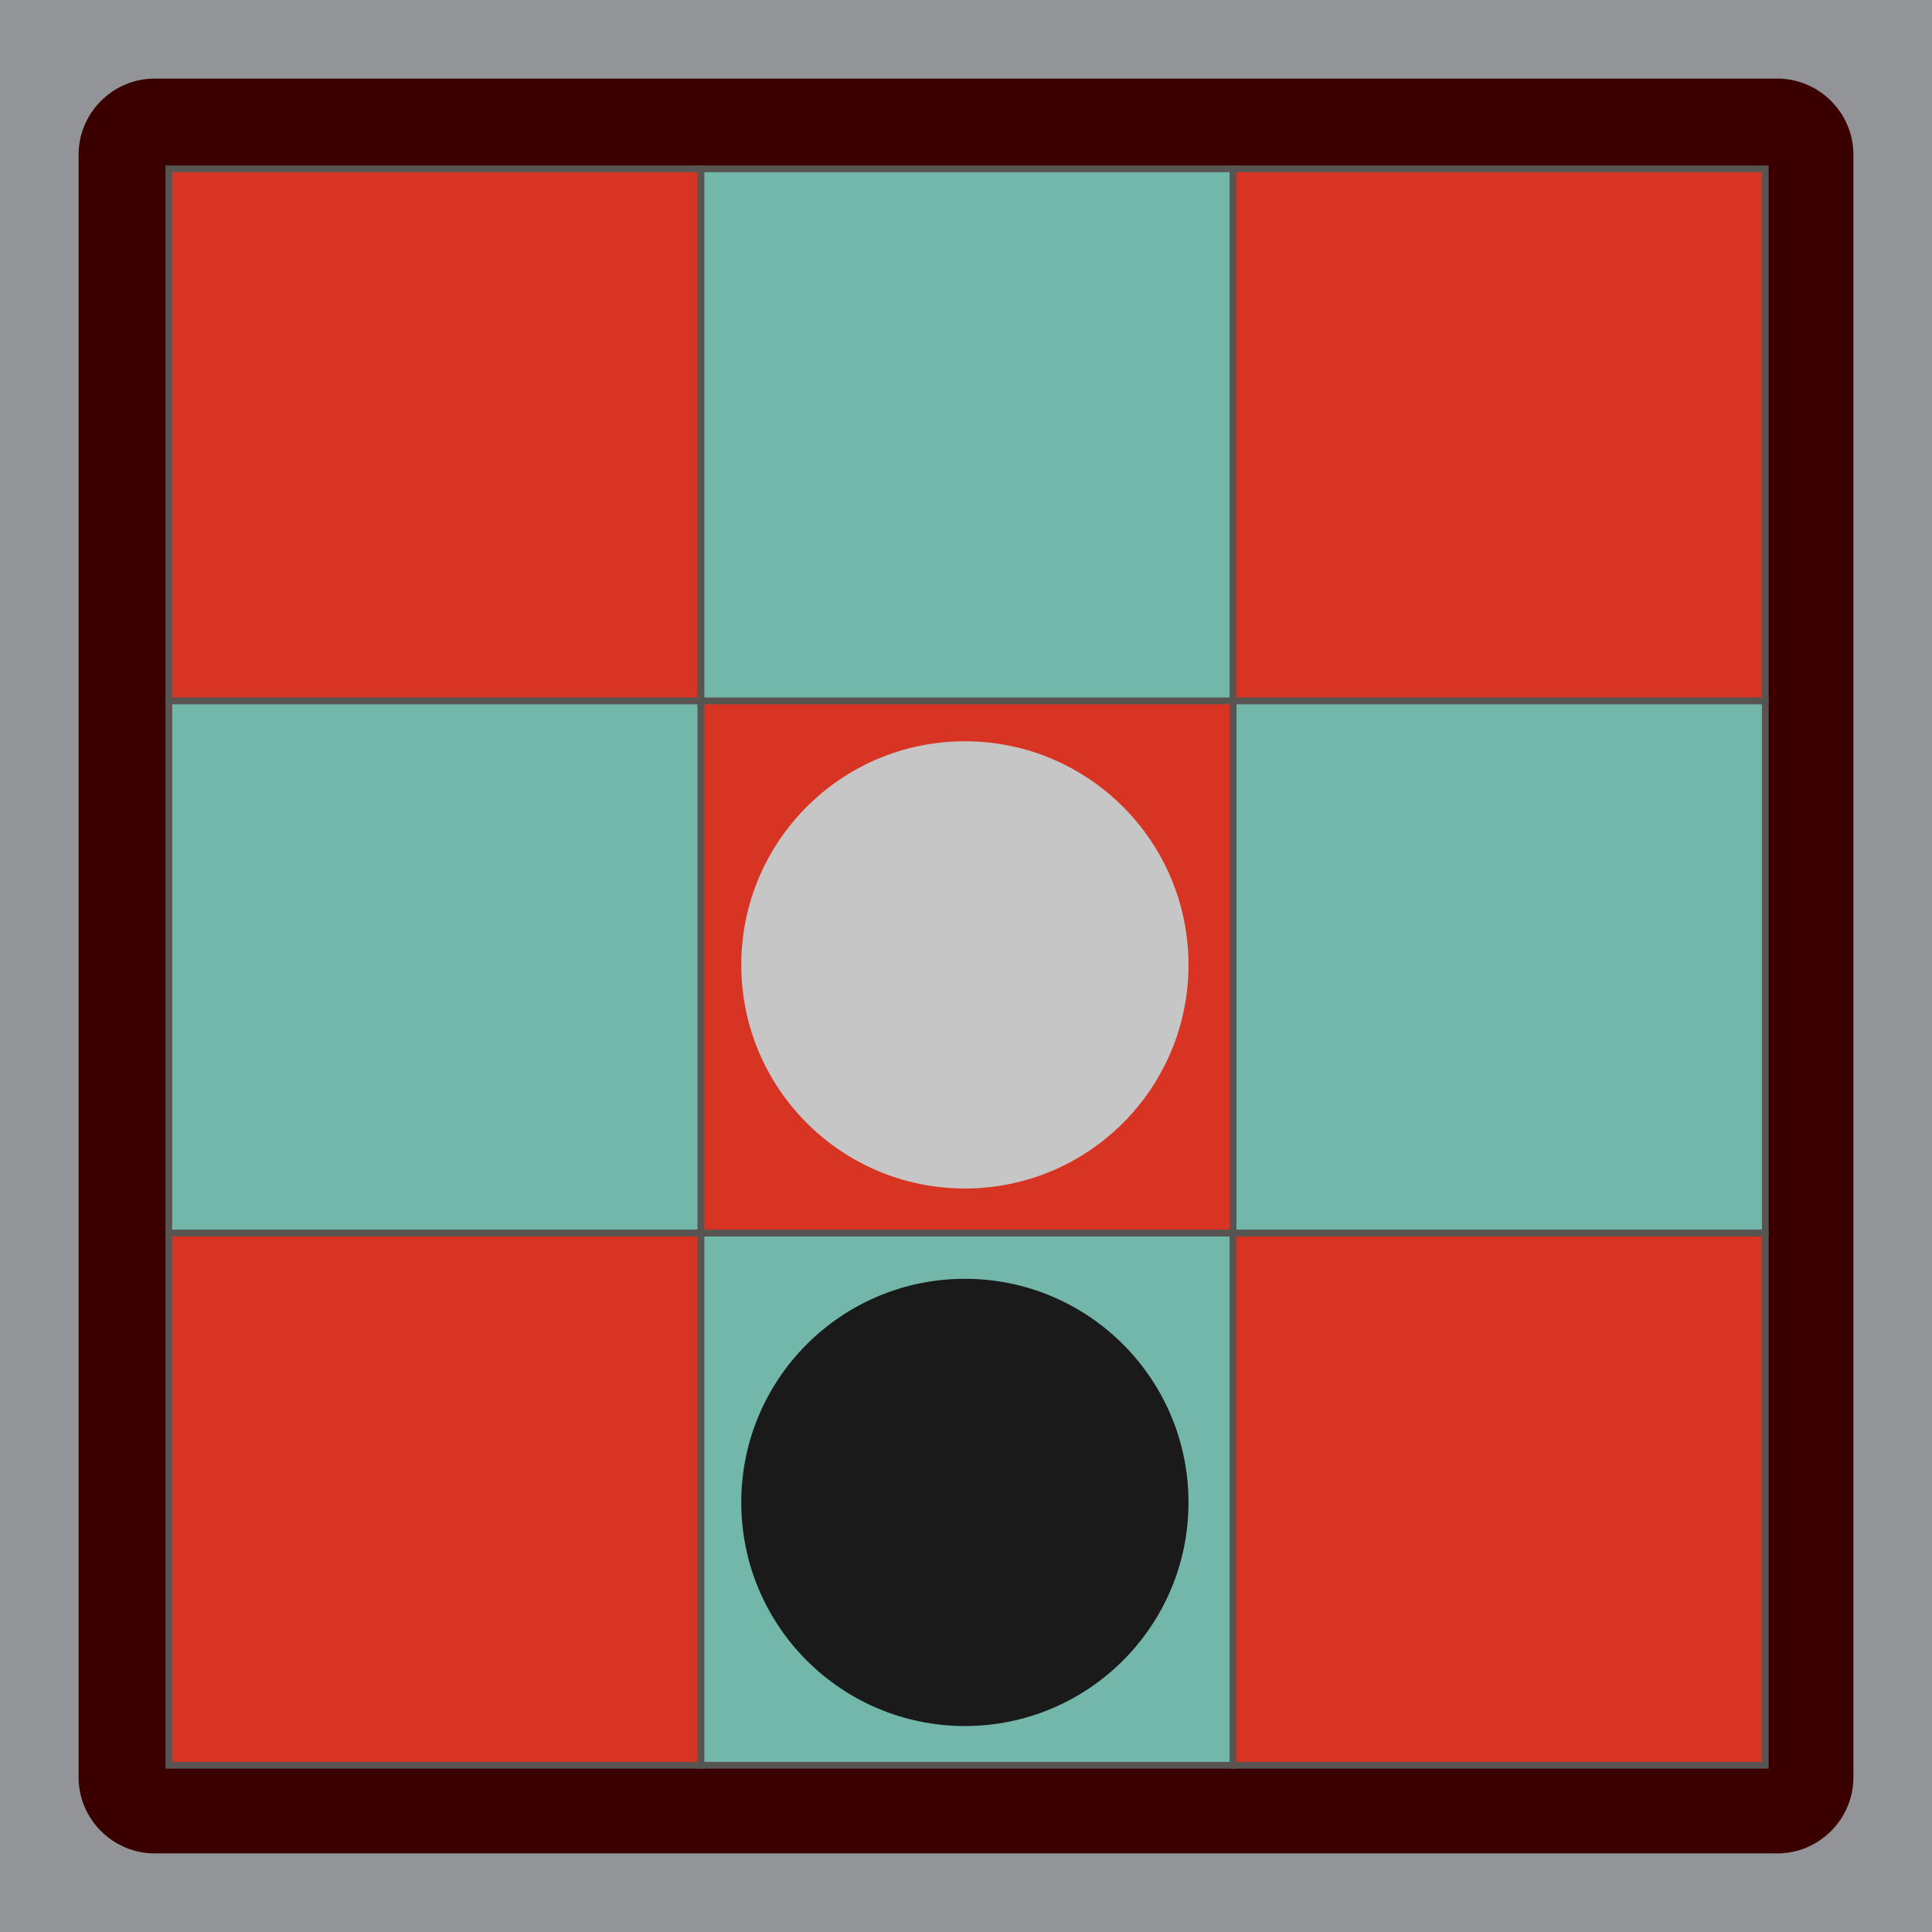 <?xml version="1.0" encoding="UTF-8" standalone="no"?>
<svg
   xmlns:dc="http://purl.org/dc/elements/1.1/"
   xmlns:cc="http://creativecommons.org/ns#"
   xmlns:rdf="http://www.w3.org/1999/02/22-rdf-syntax-ns#"
   xmlns:svg="http://www.w3.org/2000/svg"
   xmlns="http://www.w3.org/2000/svg"
   xmlns:sodipodi="http://sodipodi.sourceforge.net/DTD/sodipodi-0.dtd"
   xmlns:inkscape="http://www.inkscape.org/namespaces/inkscape"
   version="1.1"
   x="0px"
   y="0px"
   width="216px"
   height="216px"
   viewBox="0 0 216 216"
   enable-background="new 0 0 216 216"
   xml:space="preserve"
   id="svg490"
   sodipodi:docname="card-pawn-move.svg"
   inkscape:version="1.0.1 (3bc2e813f5, 2020-09-07)"
   inkscape:export-filename="C:\Users\Logan\boardgames\no-retreat-boardgame\cards\card-pawn-move.png"
   inkscape:export-xdpi="400"
   inkscape:export-ydpi="400"><defs
   id="defs494">
	
	
	
	
	
	
	
	
	
		
	
	
	
	
	
	
	

	
	
	
		
</defs><sodipodi:namedview
   pagecolor="#ffffff"
   bordercolor="#666666"
   borderopacity="1"
   objecttolerance="10"
   gridtolerance="10"
   guidetolerance="10"
   inkscape:pageopacity="0"
   inkscape:pageshadow="2"
   inkscape:window-width="1096"
   inkscape:window-height="1008"
   id="namedview492"
   showgrid="false"
   inkscape:zoom="3.9351852"
   inkscape:cx="143.60959"
   inkscape:cy="109.10129"
   inkscape:window-x="-7"
   inkscape:window-y="0"
   inkscape:window-maximized="0"
   inkscape:current-layer="svg490"
   inkscape:document-rotation="0" />
<rect
   fill="#929497"
   width="216"
   height="216"
   id="rect2"
   x="0"
   y="0" /><path
   fill="#ffffff"
   stroke="#ed1c24"
   d="m 207.213,198.709 c 0,4.677 -3.827,8.504 -8.504,8.504 H 17.292 c -4.677,0 -8.504,-3.827 -8.504,-8.504 V 17.292 c 0,-4.677 3.827,-8.504 8.504,-8.504 h 181.417 c 4.677,0 8.504,3.827 8.504,8.504 z"
   id="path4"
   style="fill:#3a0000;stroke:none;fill-opacity:1"
   inkscape:export-xdpi="400"
   inkscape:export-ydpi="400" />

<rect
   style="fill:#d83424;fill-opacity:1;fill-rule:evenodd;stroke:#585452;stroke-width:0.752;stroke-miterlimit:4;stroke-dasharray:none;stroke-opacity:1"
   id="rect2277-7-3"
   width="59.494"
   height="59.494"
   x="18.876"
   y="18.876" /><rect
   style="fill:#73b6aa;fill-opacity:1;fill-rule:evenodd;stroke:#585452;stroke-width:0.752;stroke-miterlimit:4;stroke-dasharray:none;stroke-opacity:1"
   id="rect2277-71-5"
   width="59.494"
   height="59.494"
   x="78.37"
   y="18.876" /><rect
   style="fill:#d83424;fill-opacity:1;fill-rule:evenodd;stroke:#585452;stroke-width:0.752;stroke-miterlimit:4;stroke-dasharray:none;stroke-opacity:1"
   id="rect2277-9-3"
   width="59.494"
   height="59.494"
   x="137.864"
   y="18.876" /><rect
   style="fill:#73b6aa;fill-opacity:1;fill-rule:evenodd;stroke:#585452;stroke-width:0.752;stroke-miterlimit:4;stroke-dasharray:none;stroke-opacity:1"
   id="rect2277-7-2"
   width="59.494"
   height="59.494"
   x="18.876"
   y="78.37" /><rect
   style="fill:#d83424;fill-opacity:1;fill-rule:evenodd;stroke:#585452;stroke-width:0.752;stroke-miterlimit:4;stroke-dasharray:none;stroke-opacity:1"
   id="rect2277-71-55"
   width="59.494"
   height="59.494"
   x="78.37"
   y="78.37" /><rect
   style="fill:#73b6aa;fill-opacity:1;fill-rule:evenodd;stroke:#585452;stroke-width:0.752;stroke-miterlimit:4;stroke-dasharray:none;stroke-opacity:1"
   id="rect2277-9-36"
   width="59.494"
   height="59.494"
   x="137.864"
   y="78.37" /><rect
   style="fill:#d83424;fill-opacity:1;fill-rule:evenodd;stroke:#585452;stroke-width:0.752;stroke-miterlimit:4;stroke-dasharray:none;stroke-opacity:1"
   id="rect2277-7-4"
   width="59.494"
   height="59.494"
   x="18.876"
   y="137.864" /><rect
   style="fill:#73b6aa;fill-opacity:1;fill-rule:evenodd;stroke:#585452;stroke-width:0.752;stroke-miterlimit:4;stroke-dasharray:none;stroke-opacity:1"
   id="rect2277-71-2"
   width="59.494"
   height="59.494"
   x="78.37"
   y="137.864" /><rect
   style="fill:#d83424;fill-opacity:1;fill-rule:evenodd;stroke:#585452;stroke-width:0.752;stroke-miterlimit:4;stroke-dasharray:none;stroke-opacity:1"
   id="rect2277-9-7"
   width="59.494"
   height="59.494"
   x="137.864"
   y="137.864" /><circle
   style="opacity:1;fill:#1a1a1a;stroke:none;stroke-width:3"
   id="path1713"
   cx="107.875"
   cy="167.972"
   r="25" /><circle
   style="opacity:1;fill:#c6c6c6;stroke:none;stroke-width:3;fill-opacity:1"
   id="path1713-6"
   cx="107.875"
   cy="107.875"
   r="25" /></svg>
